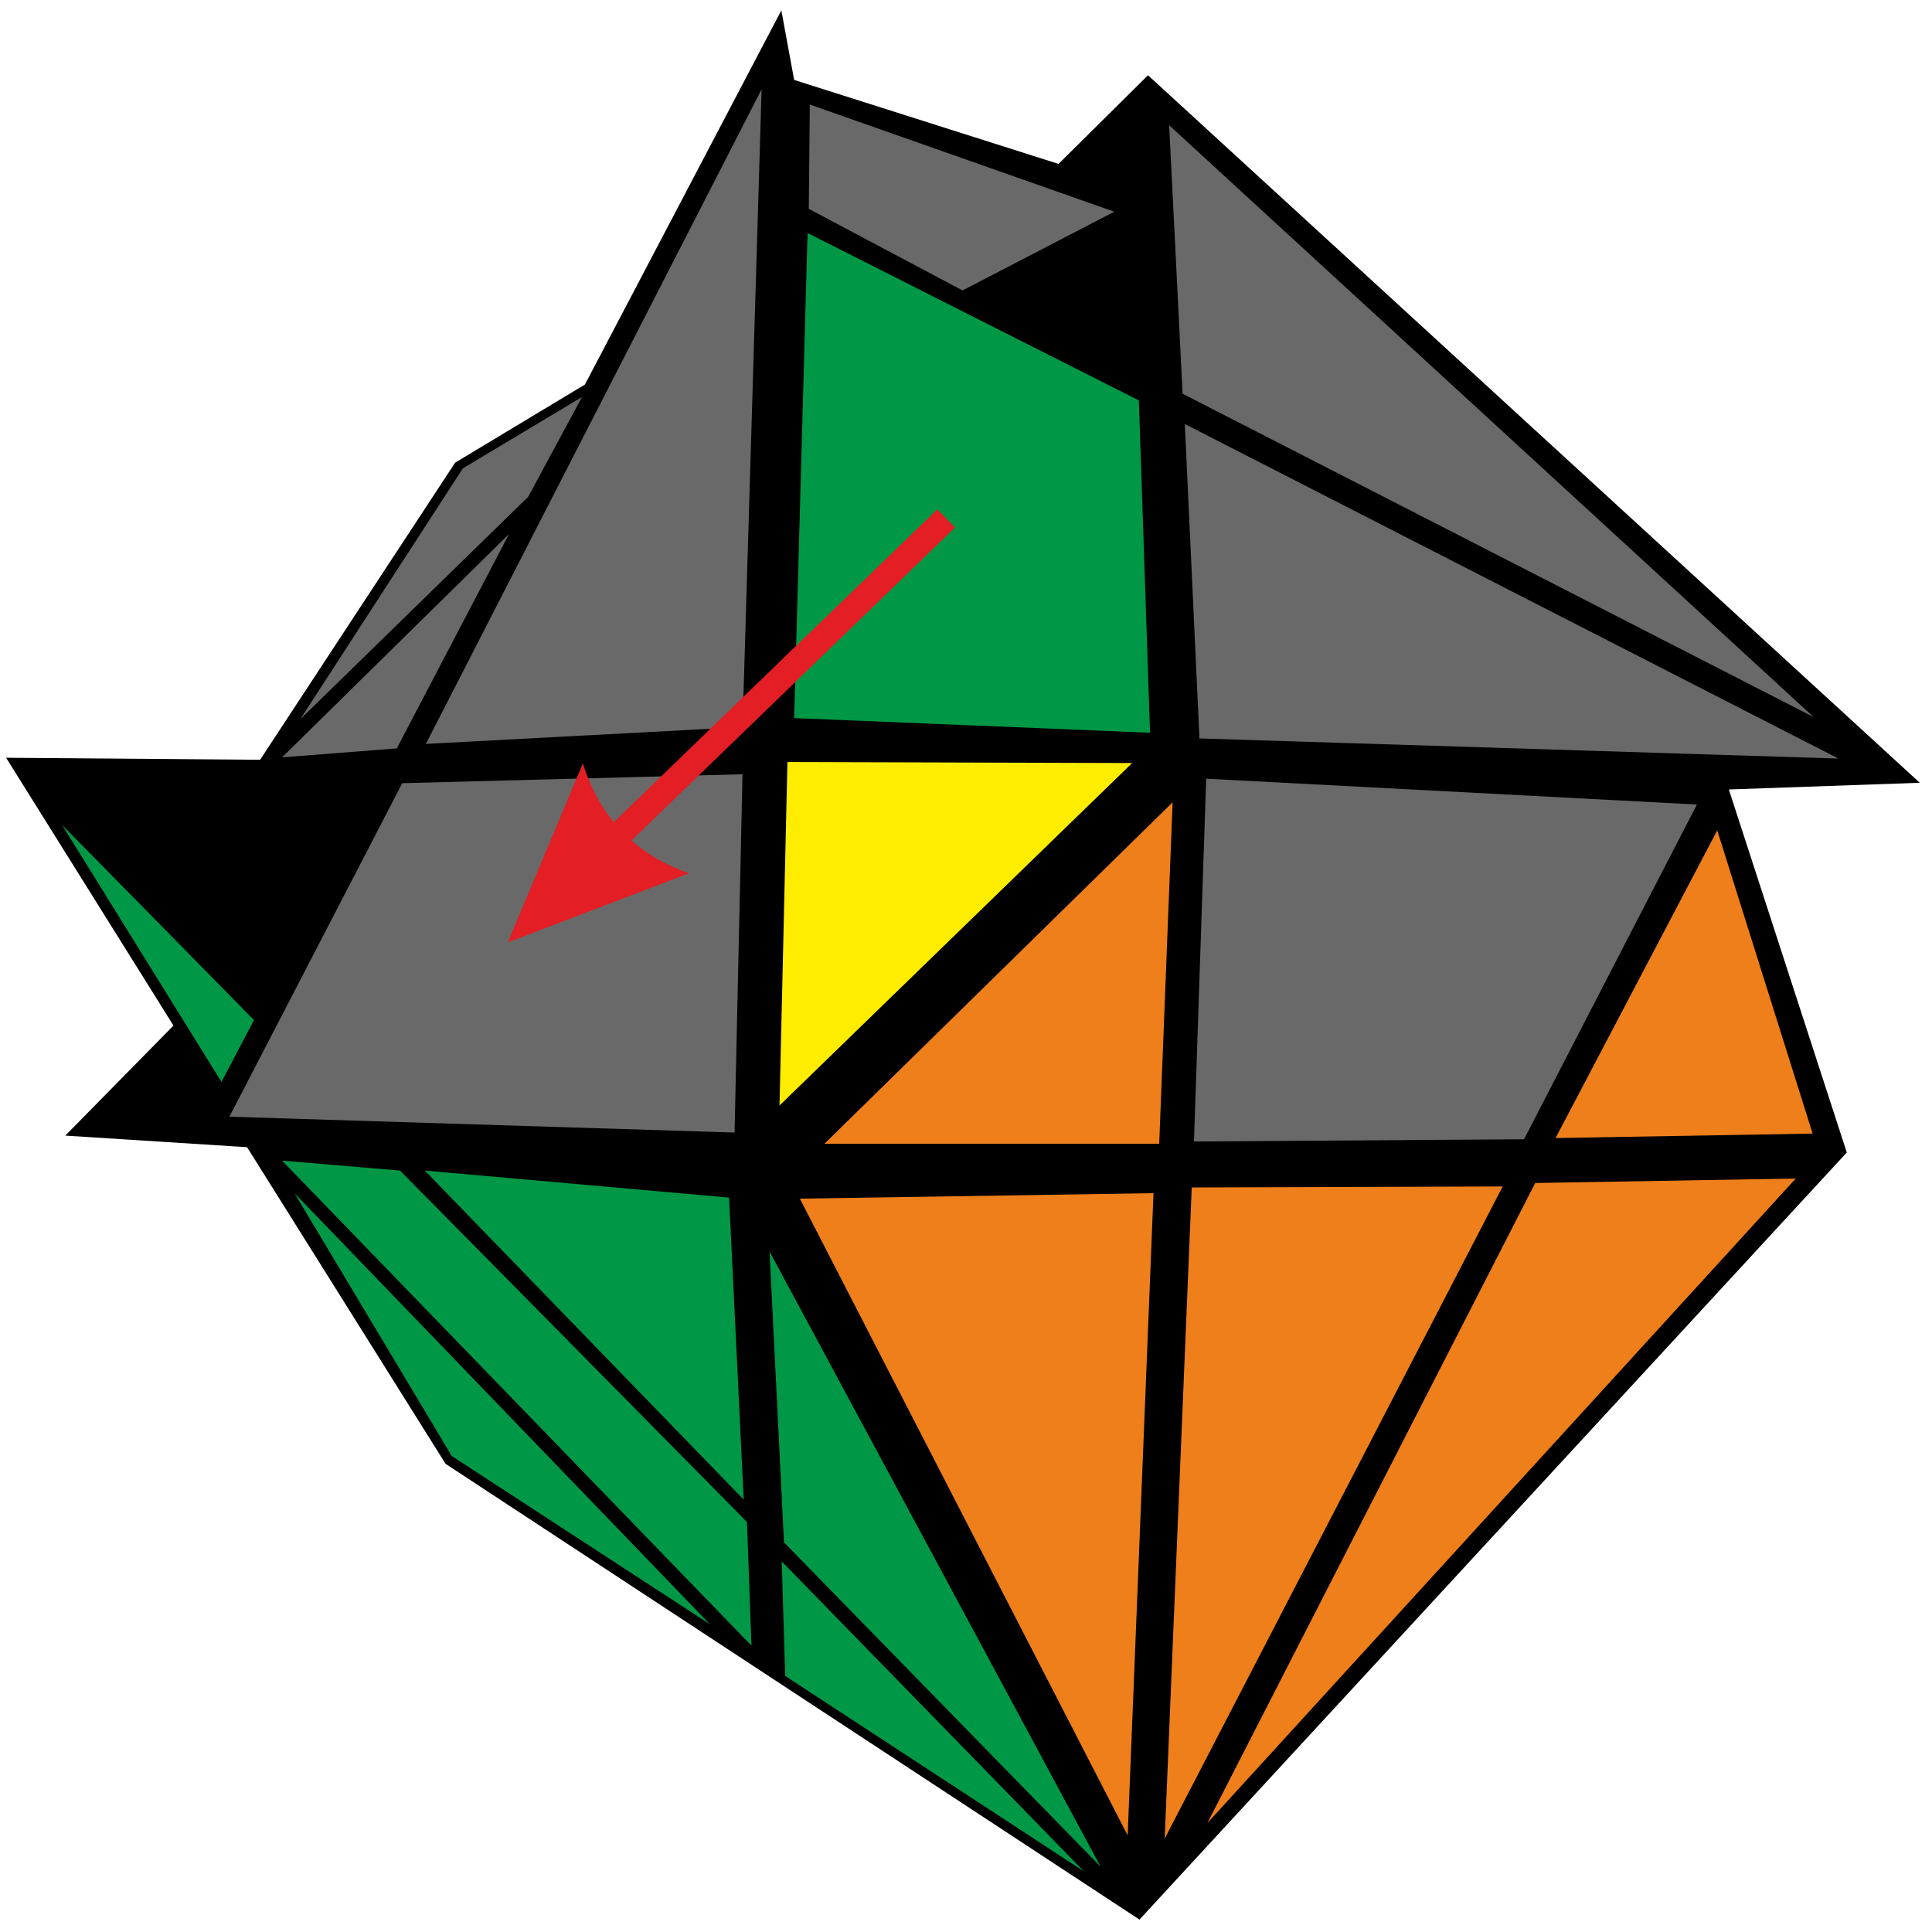 <?xml version="1.0" encoding="UTF-8"?>
<svg width="100px" height="100px" viewBox="0 0 100 100" version="1.1" xmlns="http://www.w3.org/2000/svg" xmlns:xlink="http://www.w3.org/1999/xlink">
    <title>axis_4_4</title>
    <g id="axis_4_4" stroke="none" stroke-width="1" fill="none" fill-rule="evenodd">
        <g fill-rule="nonzero" id="Path">
            <polygon fill="#000000" points="40.442 0.537 41.105 4.137 54.789 8.484 59.421 3.895 99.368 40.516 89.484 40.863 95.589 59.653 58.979 99.358 23.063 75.768 12.789 59.379 3.379 58.779 8.979 53.084 0.316 39.221 13.463 39.326 23.558 23.947 30.274 19.905"></polygon>
            <polygon fill="#696969" points="41.916 5.411 57.674 10.958 49.821 15.032 41.863 10.811"></polygon>
            <polygon fill="#696969" points="23.958 24.242 30.126 20.547 27.337 25.716 15.537 37.232"></polygon>
            <polygon fill="#696969" points="60.516 6.484 93.874 37.116 61.211 20.379"></polygon>
            <polygon fill="#696969" points="26.347 27.642 20.537 38.737 14.6 39.2"></polygon>
            <polygon fill="#696969" points="39.421 4.621 38.432 37.632 22.042 38.505"></polygon>
            <polygon fill="#009846" points="41.8 12.063 58.947 20.726 59.526 37.926 41.105 37.168"></polygon>
            <polygon fill="#696969" points="61.326 21.947 95.158 39.263 62.084 38.221"></polygon>
            <polygon fill="#009846" points="3.211 42.695 13.147 52.8 11.463 56"></polygon>
            <polygon fill="#696969" points="20.821 40.537 38.432 40.074 38.021 58.621 11.874 57.8"></polygon>
            <polygon fill="#FFED00" points="40.758 39.442 58.6 39.495 40.347 57.221"></polygon>
            <polygon fill="#EF7F1A" points="42.674 59.2 60.695 41.526 60 59.2"></polygon>
            <polygon fill="#696969" points="62.432 40.305 87.832 41.642 78.884 58.968 61.8 59.084"></polygon>
            <polygon fill="#EF7F1A" points="88.884 42.979 93.821 58.674 80.516 58.905"></polygon>
            <polygon fill="#009846" points="15.242 61.758 36.747 84.074 23.379 75.358"></polygon>
            <polygon fill="#009846" points="14.6 60.074 20.705 60.589 38.663 78.779 38.895 85.179"></polygon>
            <polygon fill="#009846" points="21.989 60.589 37.737 61.989 38.495 77.621"></polygon>
            <polygon fill="#009846" points="40.463 80.821 56.105 96.863 40.642 86.747"></polygon>
            <polygon fill="#009846" points="39.832 64.779 56.968 96.621 40.579 79.832"></polygon>
            <polygon fill="#EF7F1A" points="41.4 62.042 59.705 61.758 58.368 95"></polygon>
            <polygon fill="#EF7F1A" points="61.684 61.463 77.779 61.411 60.284 95.168"></polygon>
            <polygon fill="#EF7F1A" points="79.463 61.232 92.947 61 62.495 94.358"></polygon>
            <path d="M32.684,43.505 L49.432,27.305 L48.516,26.358 L31.768,42.558 C31.074,41.705 30.537,40.695 30.168,39.516 L26.284,48.779 L35.663,45.2 C34.505,44.8 33.516,44.232 32.684,43.505 L32.684,43.505 Z" fill="#E31E24"></path>
        </g>
    </g>
</svg>
